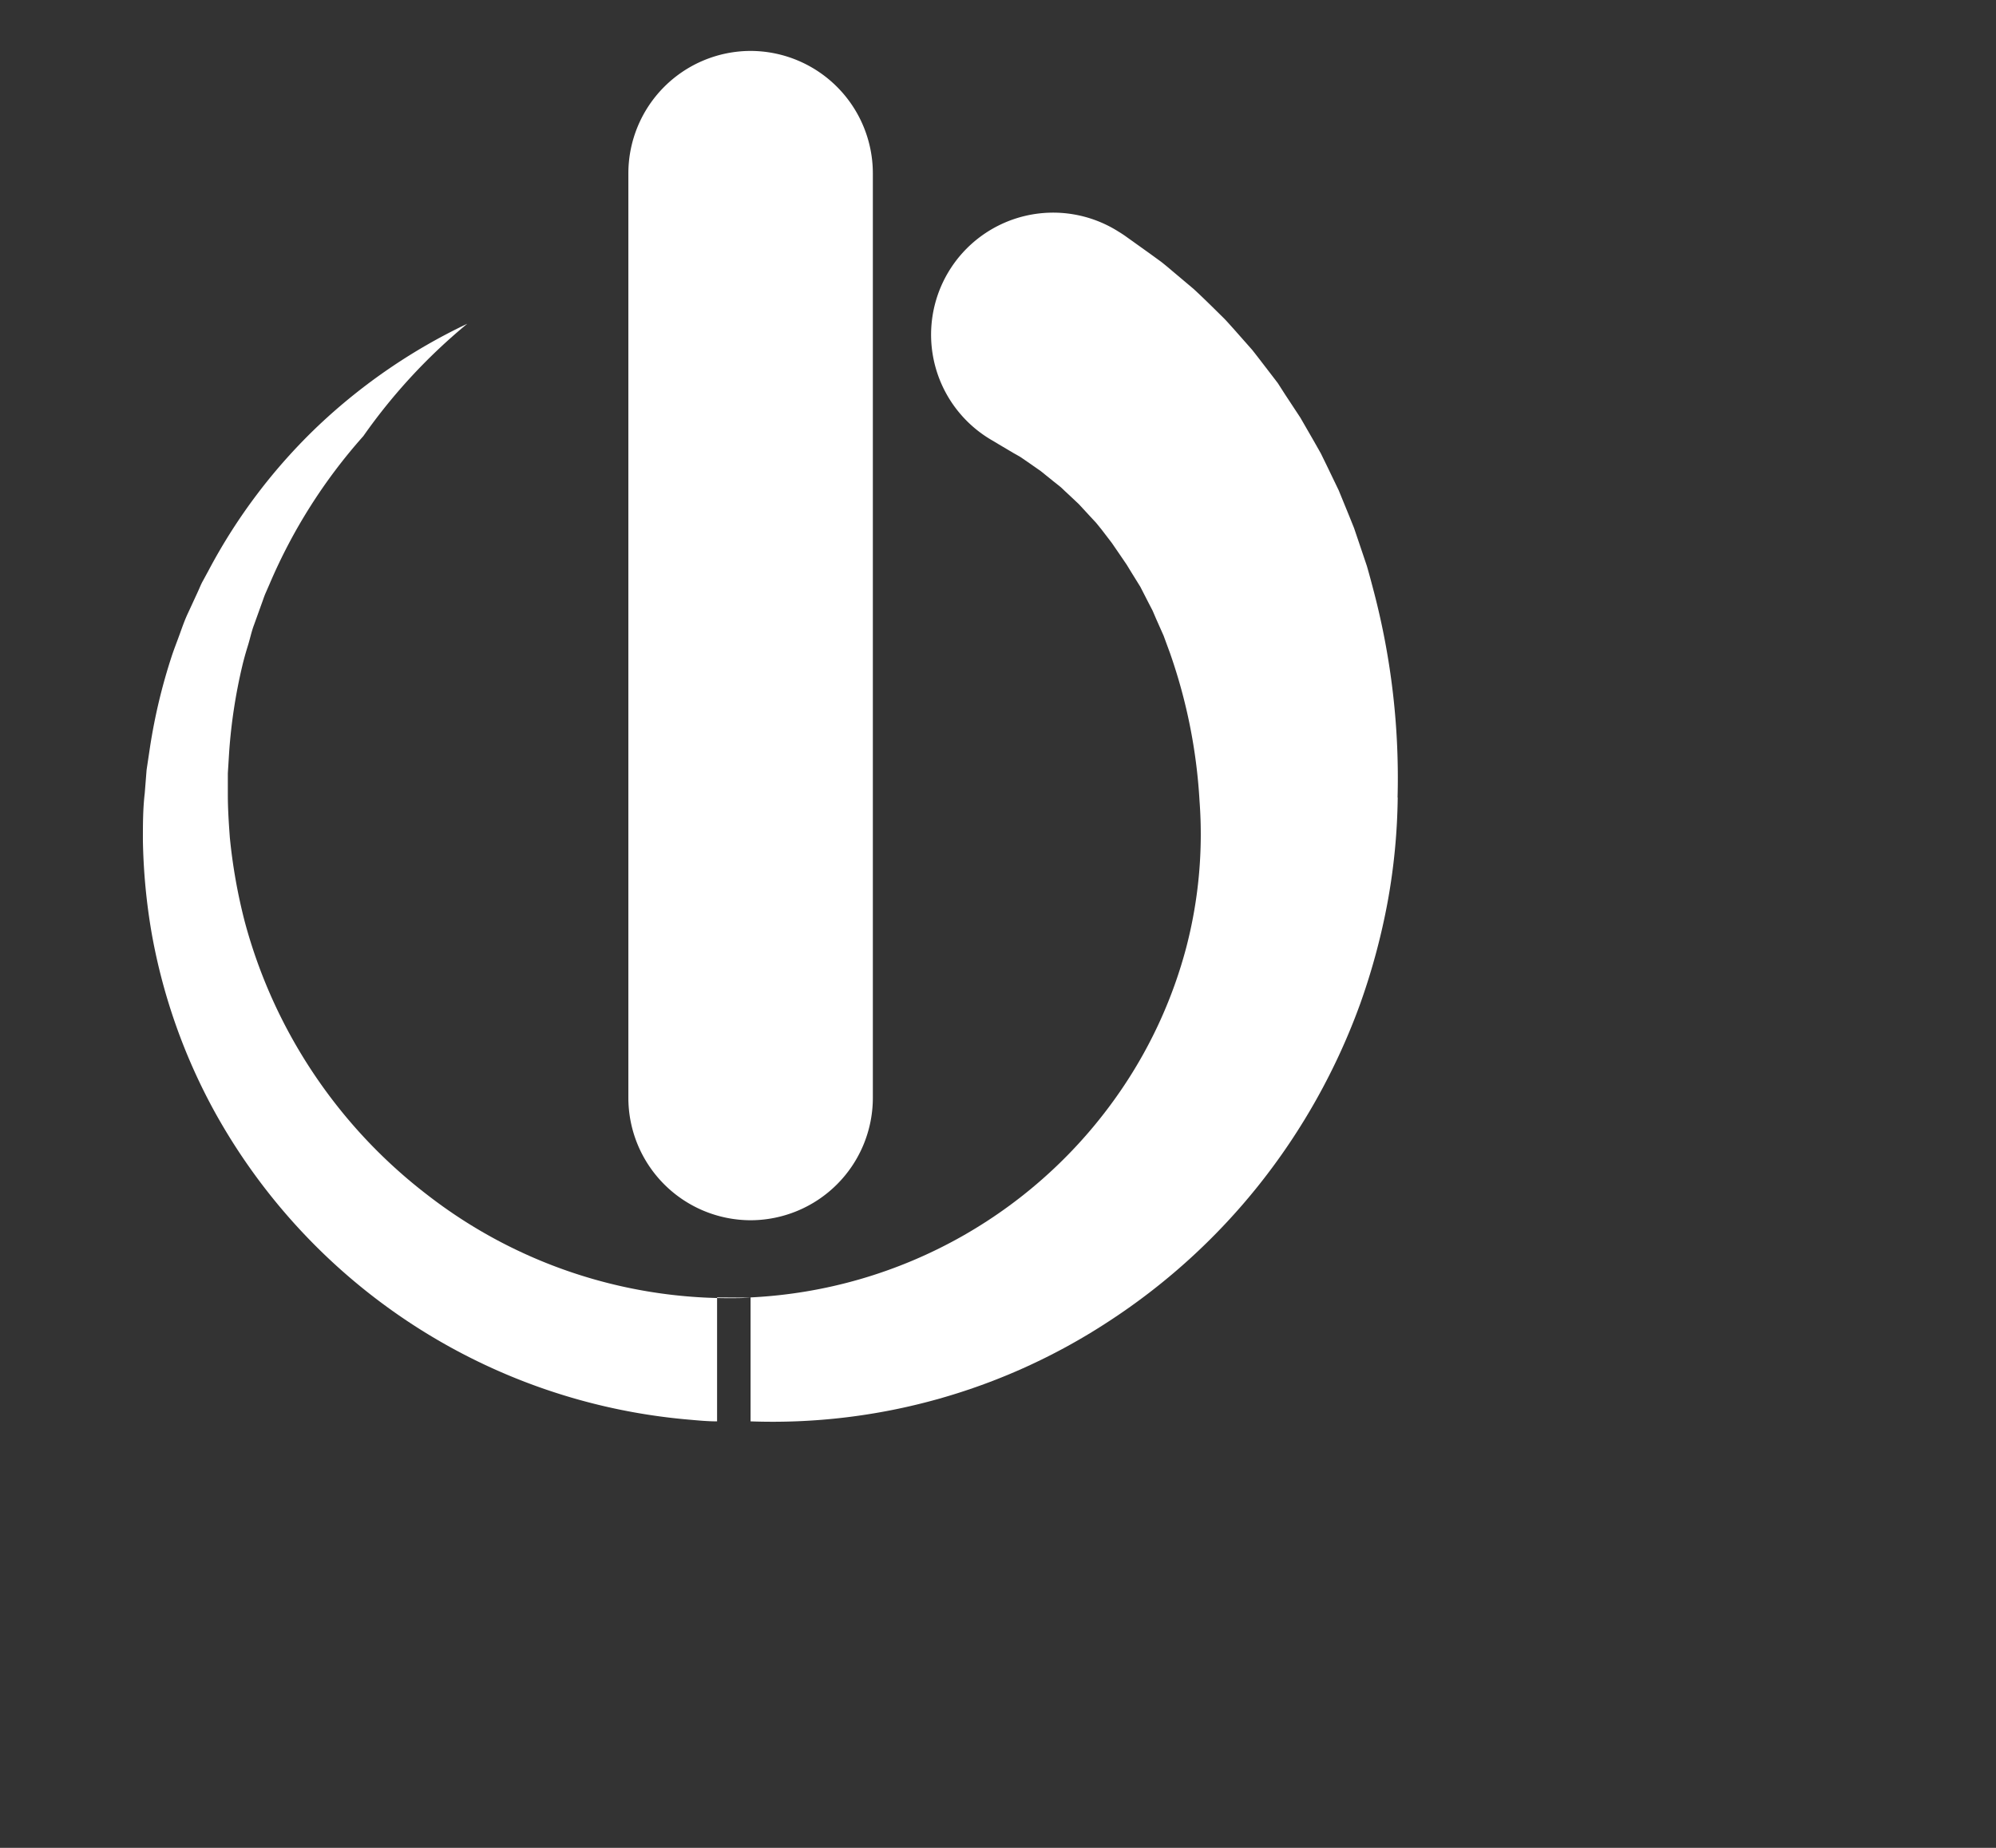<svg id="Layer_1" data-name="Layer 1" xmlns="http://www.w3.org/2000/svg" viewBox="50 50 270 250">
	<rect x="50" y="50" width="270" height="250" fill="#333333" stroke="none"/>
	<defs>
		<style>
			.cls-1{fill:#0088e3;}
			.cls-2{fill:#fff;}
		</style>
	</defs>

Curved D part
	<path class="cls-2" d="M239.07,157.88A83.81,83.81,0,0,1,237.71,172,89.56,89.56,0,0,1,234,185.79a86.92,86.92,0,0,1-13.68,24.49,85.81,85.81,0,0,1-20.49,18.59,82.89,82.89,0,0,1-48.3,13.43V225.53a64.42,64.42,0,0,0,50.55-28.7,62.52,62.52,0,0,0,8.36-18.55,60.62,60.62,0,0,0,1.82-19.94,72.9,72.9,0,0,0-4-20L207.4,136l-1-2.25-.48-1.12-.56-1.08-1.1-2.15-1.24-2-.61-1-.68-1-1.33-1.94L199,121.63l-.73-.9-.79-.85-1.55-1.68-1.66-1.56c-.29-.25-.54-.53-.84-.78l-.88-.7-1.76-1.42-1.85-1.29-.92-.63-1-.57-1.94-1.15-.73-.44a16.51,16.51,0,1,1,16.91-28.35c.38.23.78.49,1.15.76l3.12,2.23,1.54,1.12c.5.39,1,.81,1.48,1.22l2.92,2.46c.94.87,1.85,1.75,2.76,2.65l1.35,1.33c.45.46.86.94,1.28,1.4l2.52,2.85c.79,1,1.55,2,2.32,3l1.15,1.5,1,1.56,2.06,3.13,1.86,3.23.91,1.61.81,1.66,1.6,3.32,1.39,3.4.68,1.69.58,1.71,1.16,3.44c.33,1.14.64,2.31.94,3.46a99.5,99.5,0,0,1,3.21,27.86"/>

Straight D Part
	<path class="cls-2" d="M151.53,215.09A16.57,16.57,0,0,1,135,198.52l0-125.06A16.57,16.57,0,0,1,151.5,56.89h0a16.57,16.57,0,0,1,16.57,16.57l0,125.06a16.57,16.57,0,0,1-16.57,16.57Z"/>

Curved extension
	<path class="cls-2" d="M147.00,225.53V242.3c-1.27,0-2.52-.12-3.76-.23a81.25,81.25,0,0,1-64.09-41.45,78.8,78.8,0,0,1-8.61-24.23,81.49,81.49,0,0,1-1.21-12.72c0-2.13,0-4.25.25-6.36l.25-3.15.47-3.14a77,77,0,0,1,2.93-12.25c.33-1,.73-2,1.09-3s.71-2,1.15-2.91l1.31-2.84c.22-.48.42-1,.66-1.42l.75-1.38a76.2,76.2,0,0,1,14.91-19.67,78,78,0,0,1,20.11-13.75A76.9,76.9,0,0,0,99.15,109a73.21,73.21,0,0,0-12.68,20l-.59,1.35c-.19.46-.34.94-.51,1.39l-1,2.78c-.35.91-.54,1.88-.83,2.81s-.56,1.88-.78,2.82A72.18,72.18,0,0,0,81,151.72l-.18,2.9,0,2.91c0,1.93.13,3.86.27,5.78a74.6,74.6,0,0,0,2,11.32,69.12,69.12,0,0,0,24.68,37,66.53,66.53,0,0,0,40.74,14c1,0,2,0,3-.07"/>
</svg>
